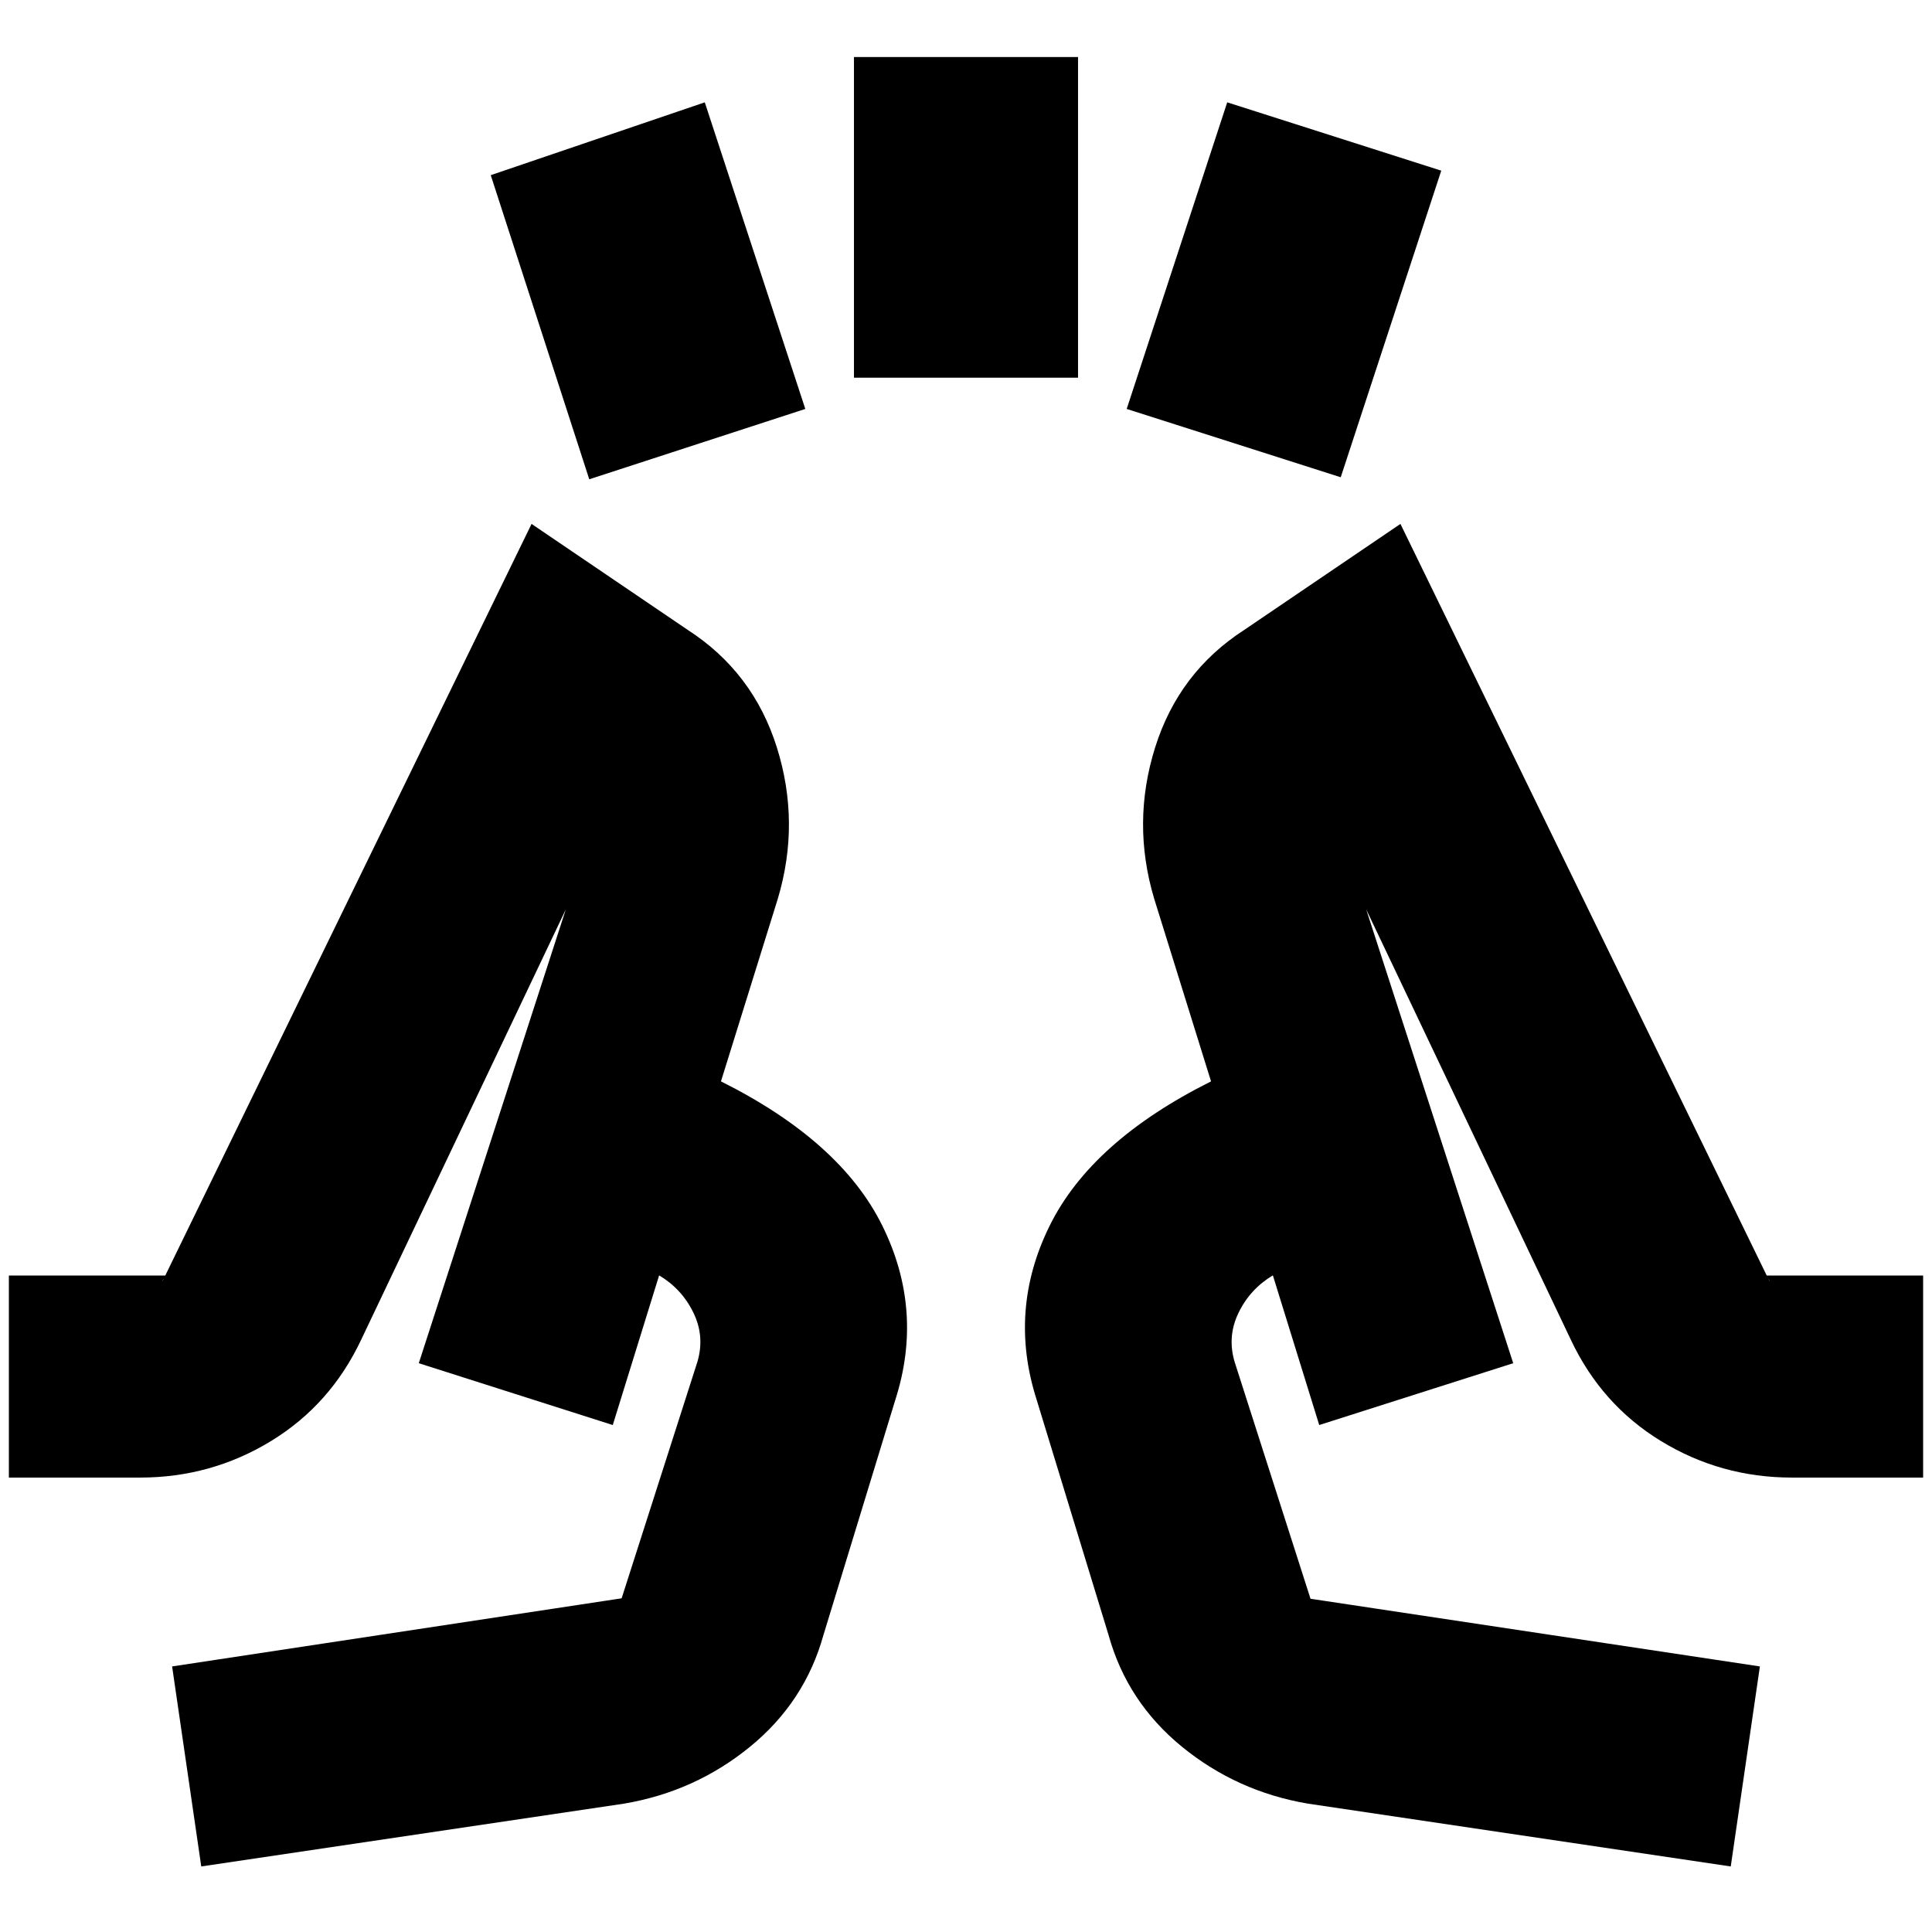 <svg xmlns="http://www.w3.org/2000/svg" height="20" viewBox="0 -960 960 960" width="20"><path d="m292.8-721.85-48.95-151.11 106.35-36.19 49.95 152.35-107.35 34.95Zm131.53-50.48v-159.34h111.34v159.34H424.33Zm241.87 49.48L559.85-756.8l49.95-152.35 106.35 33.95-49.95 152.35ZM100-32.57l-14.48-99.39 228.66-34.65q-1.98.18-3.7 2.01-1.72 1.84-3.2 3.8l39.24-122.48q3.76-12.63-1.95-24.41-5.7-11.78-17.05-18.59l-23.04 74.37-96.39-30.72 78.71-242.94q-.15.34-.15 2.51t.34 2.65L179.57-294.52q-15.24 32.48-44.95 50.6-29.71 18.12-65.01 18.12H4.41v-100.4h82.63q-1.19 0-3.54.51-2.36.5-2.8 2.41l183.43-376.39 77.67 52.71q32.48 21 44.22 58.36 11.74 37.36.5 75.08l-28.28 90.85q59.43 29.71 80.17 71.69 20.74 41.98 6.5 86.46l-35.76 117q-9.24 33.24-36.48 55.48Q345.43-69.8 310.2-63.8L100-32.57Zm760 0L649.8-63.8q-35.23-6-62.47-28.24-27.24-22.24-36.48-55.48l-35.76-117q-14.24-44.48 6.5-86.46 20.74-41.98 80.17-71.69l-28.28-90.85q-11.24-37.72.5-75.08t44.22-58.36l77.67-52.71L879.3-323.28q-.44-1.91-2.8-2.41-2.35-.51-3.54-.51h82.63v100.4h-65.2q-35.3 0-65.01-18.12-29.71-18.12-44.95-50.6L673.01-520.41q.34-.58.34-2.75t-.15-2.41l78.71 242.94-96.39 30.72-23.04-74.37q-11.35 6.81-17.05 18.59-5.71 11.78-1.95 24.41l39.24 122.48q-1.48-1.96-3.11-3.68-1.63-1.72-4-1.95l228.87 34.47L860-32.57ZM208.09-282.63Zm543.82 0Zm-96.39 30.72-53.76-170.76 53.76 170.76ZM358.24-422.67l-53.76 170.76 53.76-170.76Z"/></svg>